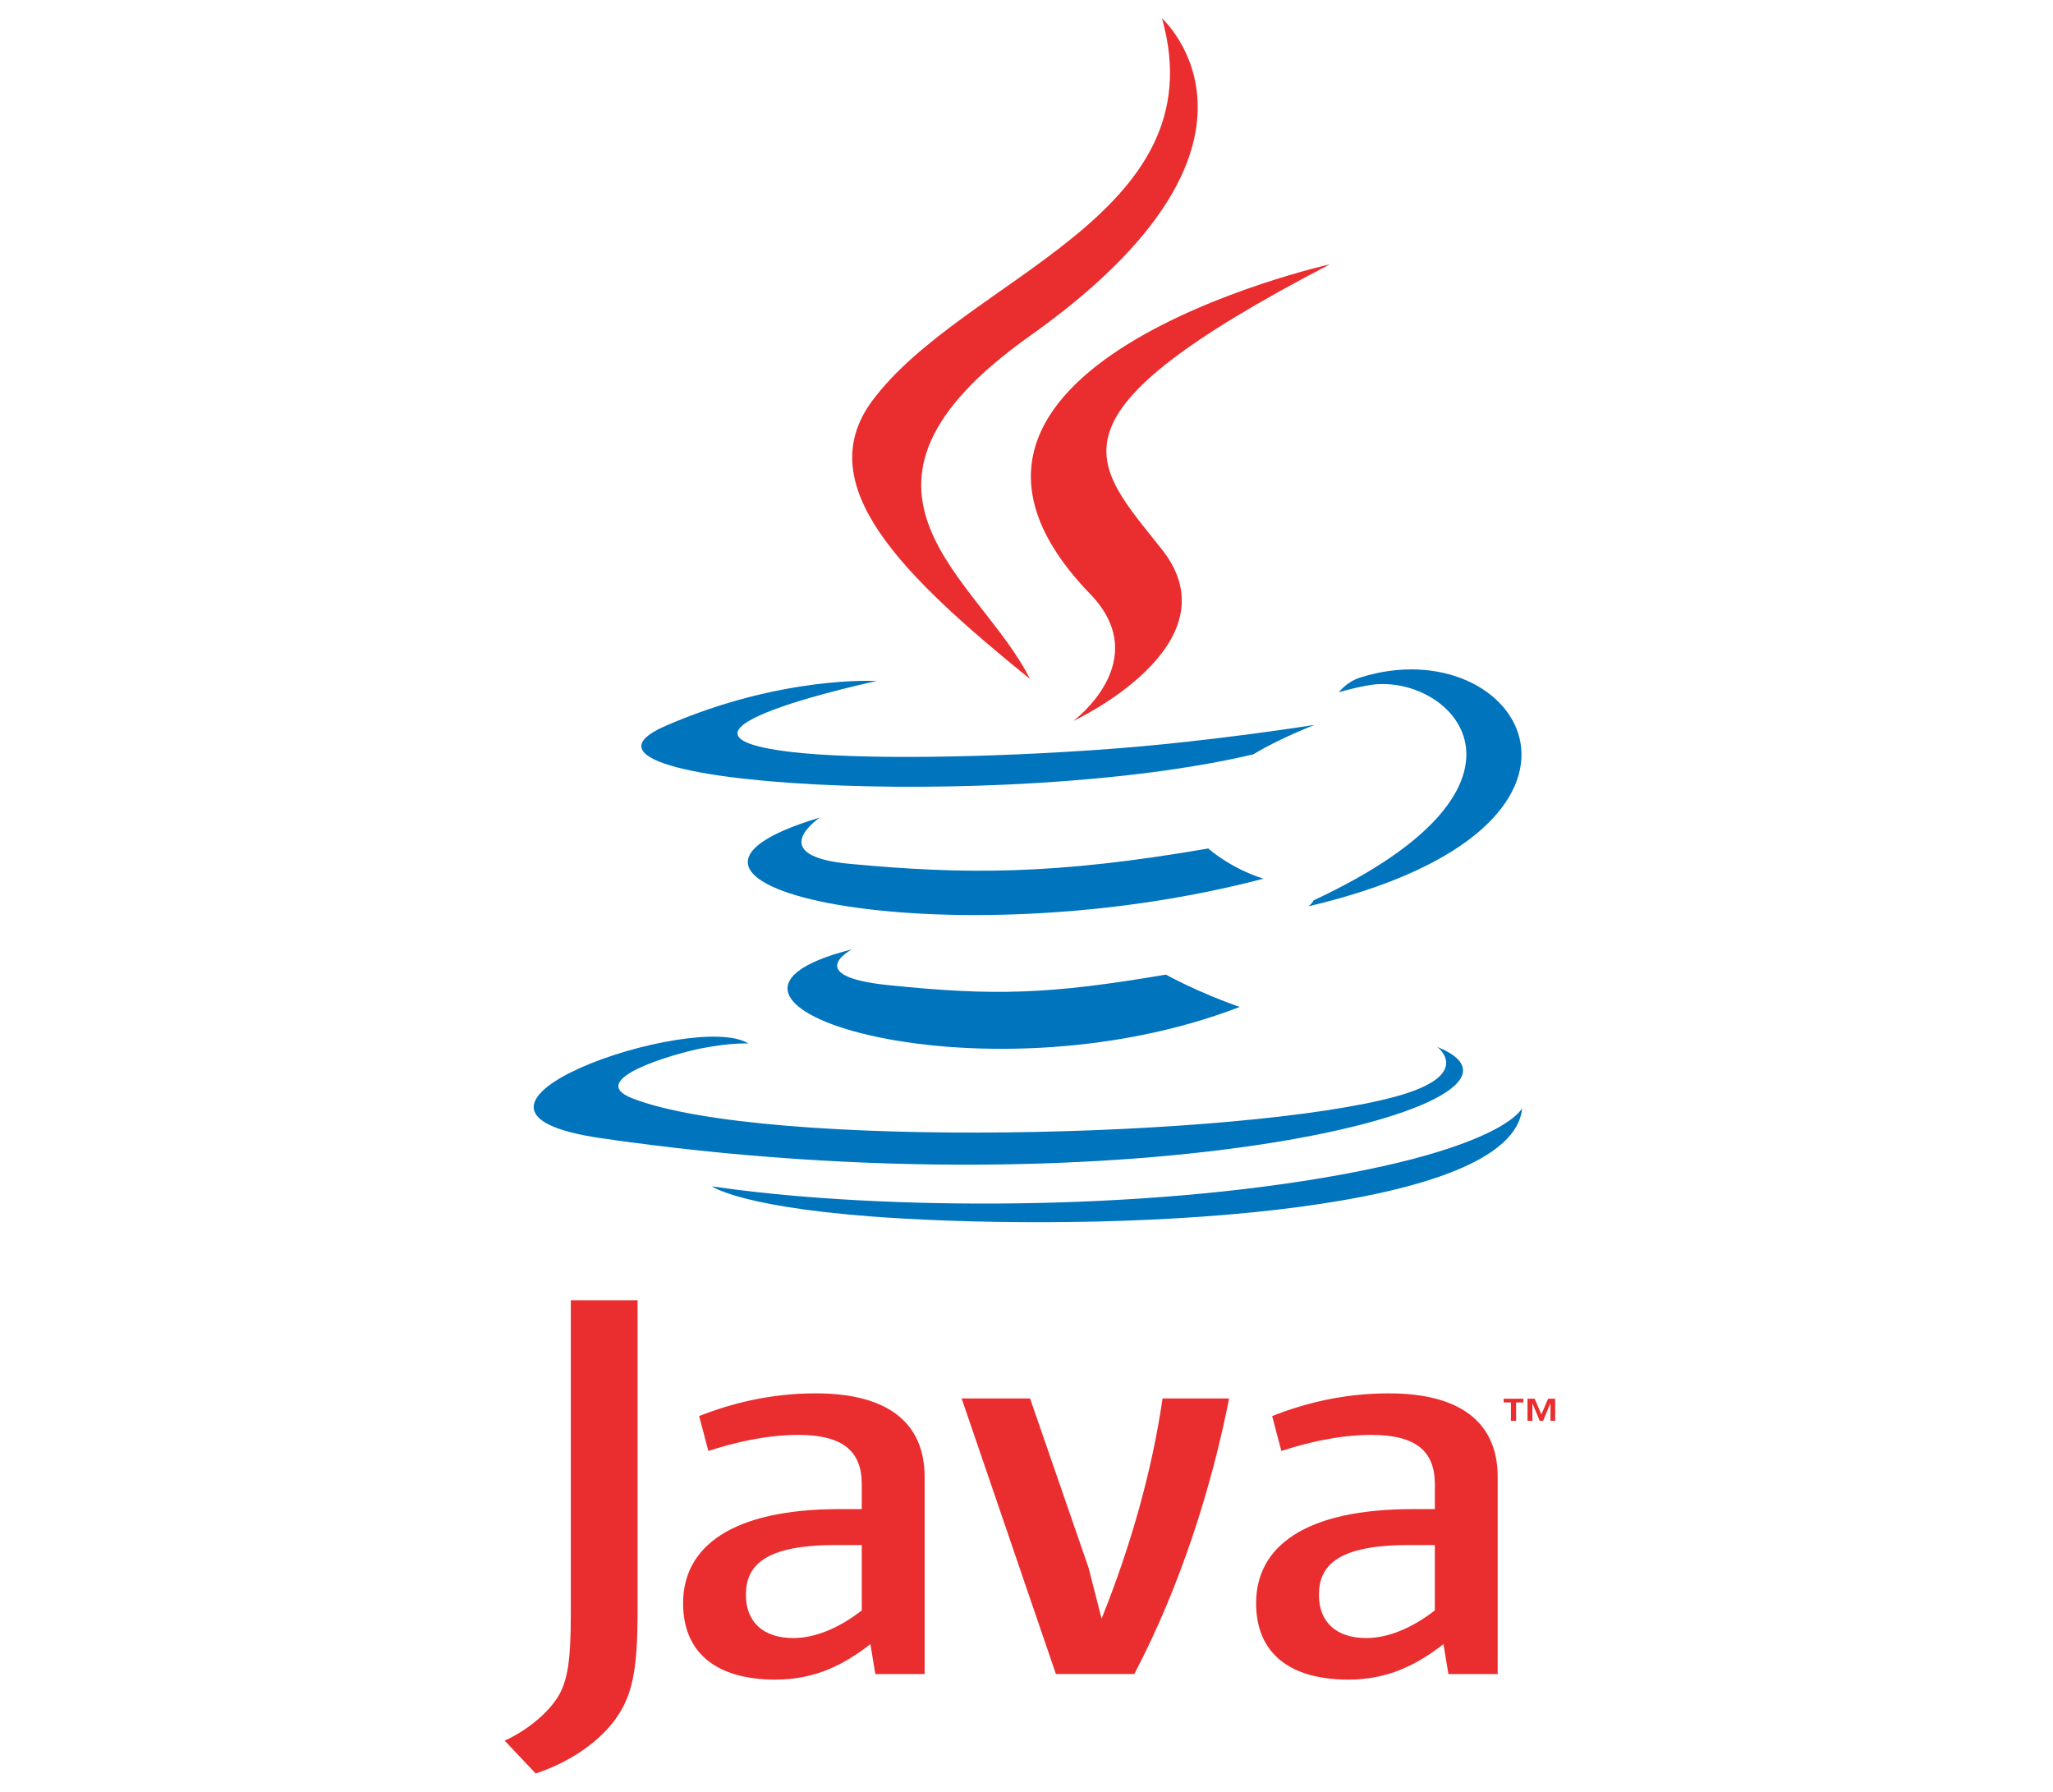 <svg width="55" height="48" viewBox="0 0 55 48" fill="none" xmlns="http://www.w3.org/2000/svg">
<path d="M22.825 25.431C22.825 25.431 21.454 26.148 23.802 26.39C26.647 26.682 28.101 26.64 31.236 26.108C31.236 26.108 32.062 26.572 33.212 26.974C26.183 29.679 17.304 26.817 22.825 25.431ZM21.965 21.901C21.965 21.901 20.427 22.924 22.777 23.142C25.817 23.424 28.216 23.447 32.371 22.729C32.371 22.729 32.944 23.252 33.847 23.538C25.35 25.77 15.886 23.714 21.965 21.901Z" fill="#0074BD"/>
<path d="M29.206 15.912C30.939 17.703 28.752 19.314 28.752 19.314C28.752 19.314 33.149 17.276 31.13 14.721C29.243 12.341 27.797 11.158 35.627 7.08C35.627 7.08 23.336 9.836 29.206 15.912Z" fill="#EA2D2E"/>
<path d="M38.502 28.043C38.502 28.043 39.517 28.795 37.384 29.376C33.328 30.48 20.499 30.813 16.936 29.42C15.655 28.919 18.057 28.225 18.813 28.079C19.601 27.925 20.05 27.954 20.05 27.954C18.626 27.052 10.843 29.723 16.097 30.489C30.427 32.575 42.219 29.55 38.502 28.043ZM23.485 18.243C23.485 18.243 16.96 19.635 21.174 20.141C22.955 20.355 26.501 20.306 29.806 20.057C32.507 19.853 35.218 19.418 35.218 19.418C35.218 19.418 34.266 19.785 33.577 20.207C26.95 21.773 14.15 21.043 17.835 19.443C20.951 18.088 23.485 18.243 23.485 18.243ZM35.191 24.119C41.927 20.976 38.812 17.955 36.638 18.361C36.106 18.461 35.868 18.547 35.868 18.547C35.868 18.547 36.066 18.268 36.443 18.149C40.744 16.791 44.051 22.154 35.056 24.278C35.056 24.278 35.159 24.194 35.191 24.119Z" fill="#0074BD"/>
<path d="M31.13 0.492C31.13 0.492 34.861 3.844 27.591 8.998C21.762 13.133 26.262 15.49 27.589 18.185C24.186 15.427 21.691 12.999 23.365 10.74C25.823 7.424 32.635 5.816 31.13 0.492Z" fill="#EA2D2E"/>
<path d="M24.147 32.64C30.612 33.011 40.542 32.433 40.777 29.686C40.777 29.686 40.325 30.727 35.434 31.553C29.915 32.486 23.108 32.378 19.072 31.779C19.072 31.779 19.898 32.395 24.147 32.64Z" fill="#0074BD"/>
<path d="M40.479 37.568H40.282V37.469H40.812V37.568H40.616V38.062H40.478L40.479 37.568ZM41.537 37.593H41.535L41.339 38.062H41.249L41.055 37.593H41.053V38.062H40.922V37.469H41.113L41.293 37.888L41.474 37.469H41.663V38.062H41.537V37.593ZM23.088 43.139C22.478 43.614 21.834 43.88 21.255 43.88C20.43 43.88 19.983 43.436 19.983 42.724C19.983 41.953 20.462 41.389 22.379 41.389H23.087V43.139H23.088ZM24.771 44.844V39.565C24.771 38.216 23.914 37.325 21.85 37.325C20.645 37.325 19.588 37.593 18.73 37.934L18.977 38.869C19.653 38.645 20.528 38.438 21.386 38.438C22.576 38.438 23.087 38.869 23.087 39.759V40.426H22.493C19.604 40.426 18.3 41.433 18.3 42.947C18.3 44.252 19.159 44.993 20.777 44.993C21.816 44.993 22.593 44.608 23.318 44.043L23.45 44.845H24.771V44.844ZM30.387 44.844H28.288L25.762 37.461H27.595L29.163 41.998L29.512 43.361C30.303 41.389 30.865 39.388 31.145 37.461H32.928C32.451 39.892 31.591 42.56 30.387 44.844ZM38.44 43.139C37.828 43.614 37.183 43.88 36.606 43.88C35.781 43.88 35.334 43.436 35.334 42.724C35.334 41.953 35.814 41.389 37.729 41.389H38.439V43.139H38.44ZM40.123 44.844V39.565C40.123 38.216 39.264 37.325 37.201 37.325C35.995 37.325 34.939 37.593 34.081 37.934L34.328 38.869C35.005 38.645 35.88 38.438 36.739 38.438C37.927 38.438 38.44 38.869 38.44 39.759V40.426H37.845C34.955 40.426 33.651 41.433 33.651 42.947C33.651 44.252 34.51 44.993 36.127 44.993C37.167 44.993 37.943 44.608 38.67 44.043L38.803 44.845H40.123V44.844ZM16.454 46.099C15.975 46.729 15.2 47.227 14.351 47.508L13.521 46.629C14.167 46.331 14.72 45.85 14.978 45.403C15.2 45.004 15.292 44.491 15.292 43.265V34.834H17.081V43.149C17.081 44.789 16.935 45.453 16.454 46.099Z" fill="#EA2D2E"/>
</svg>
